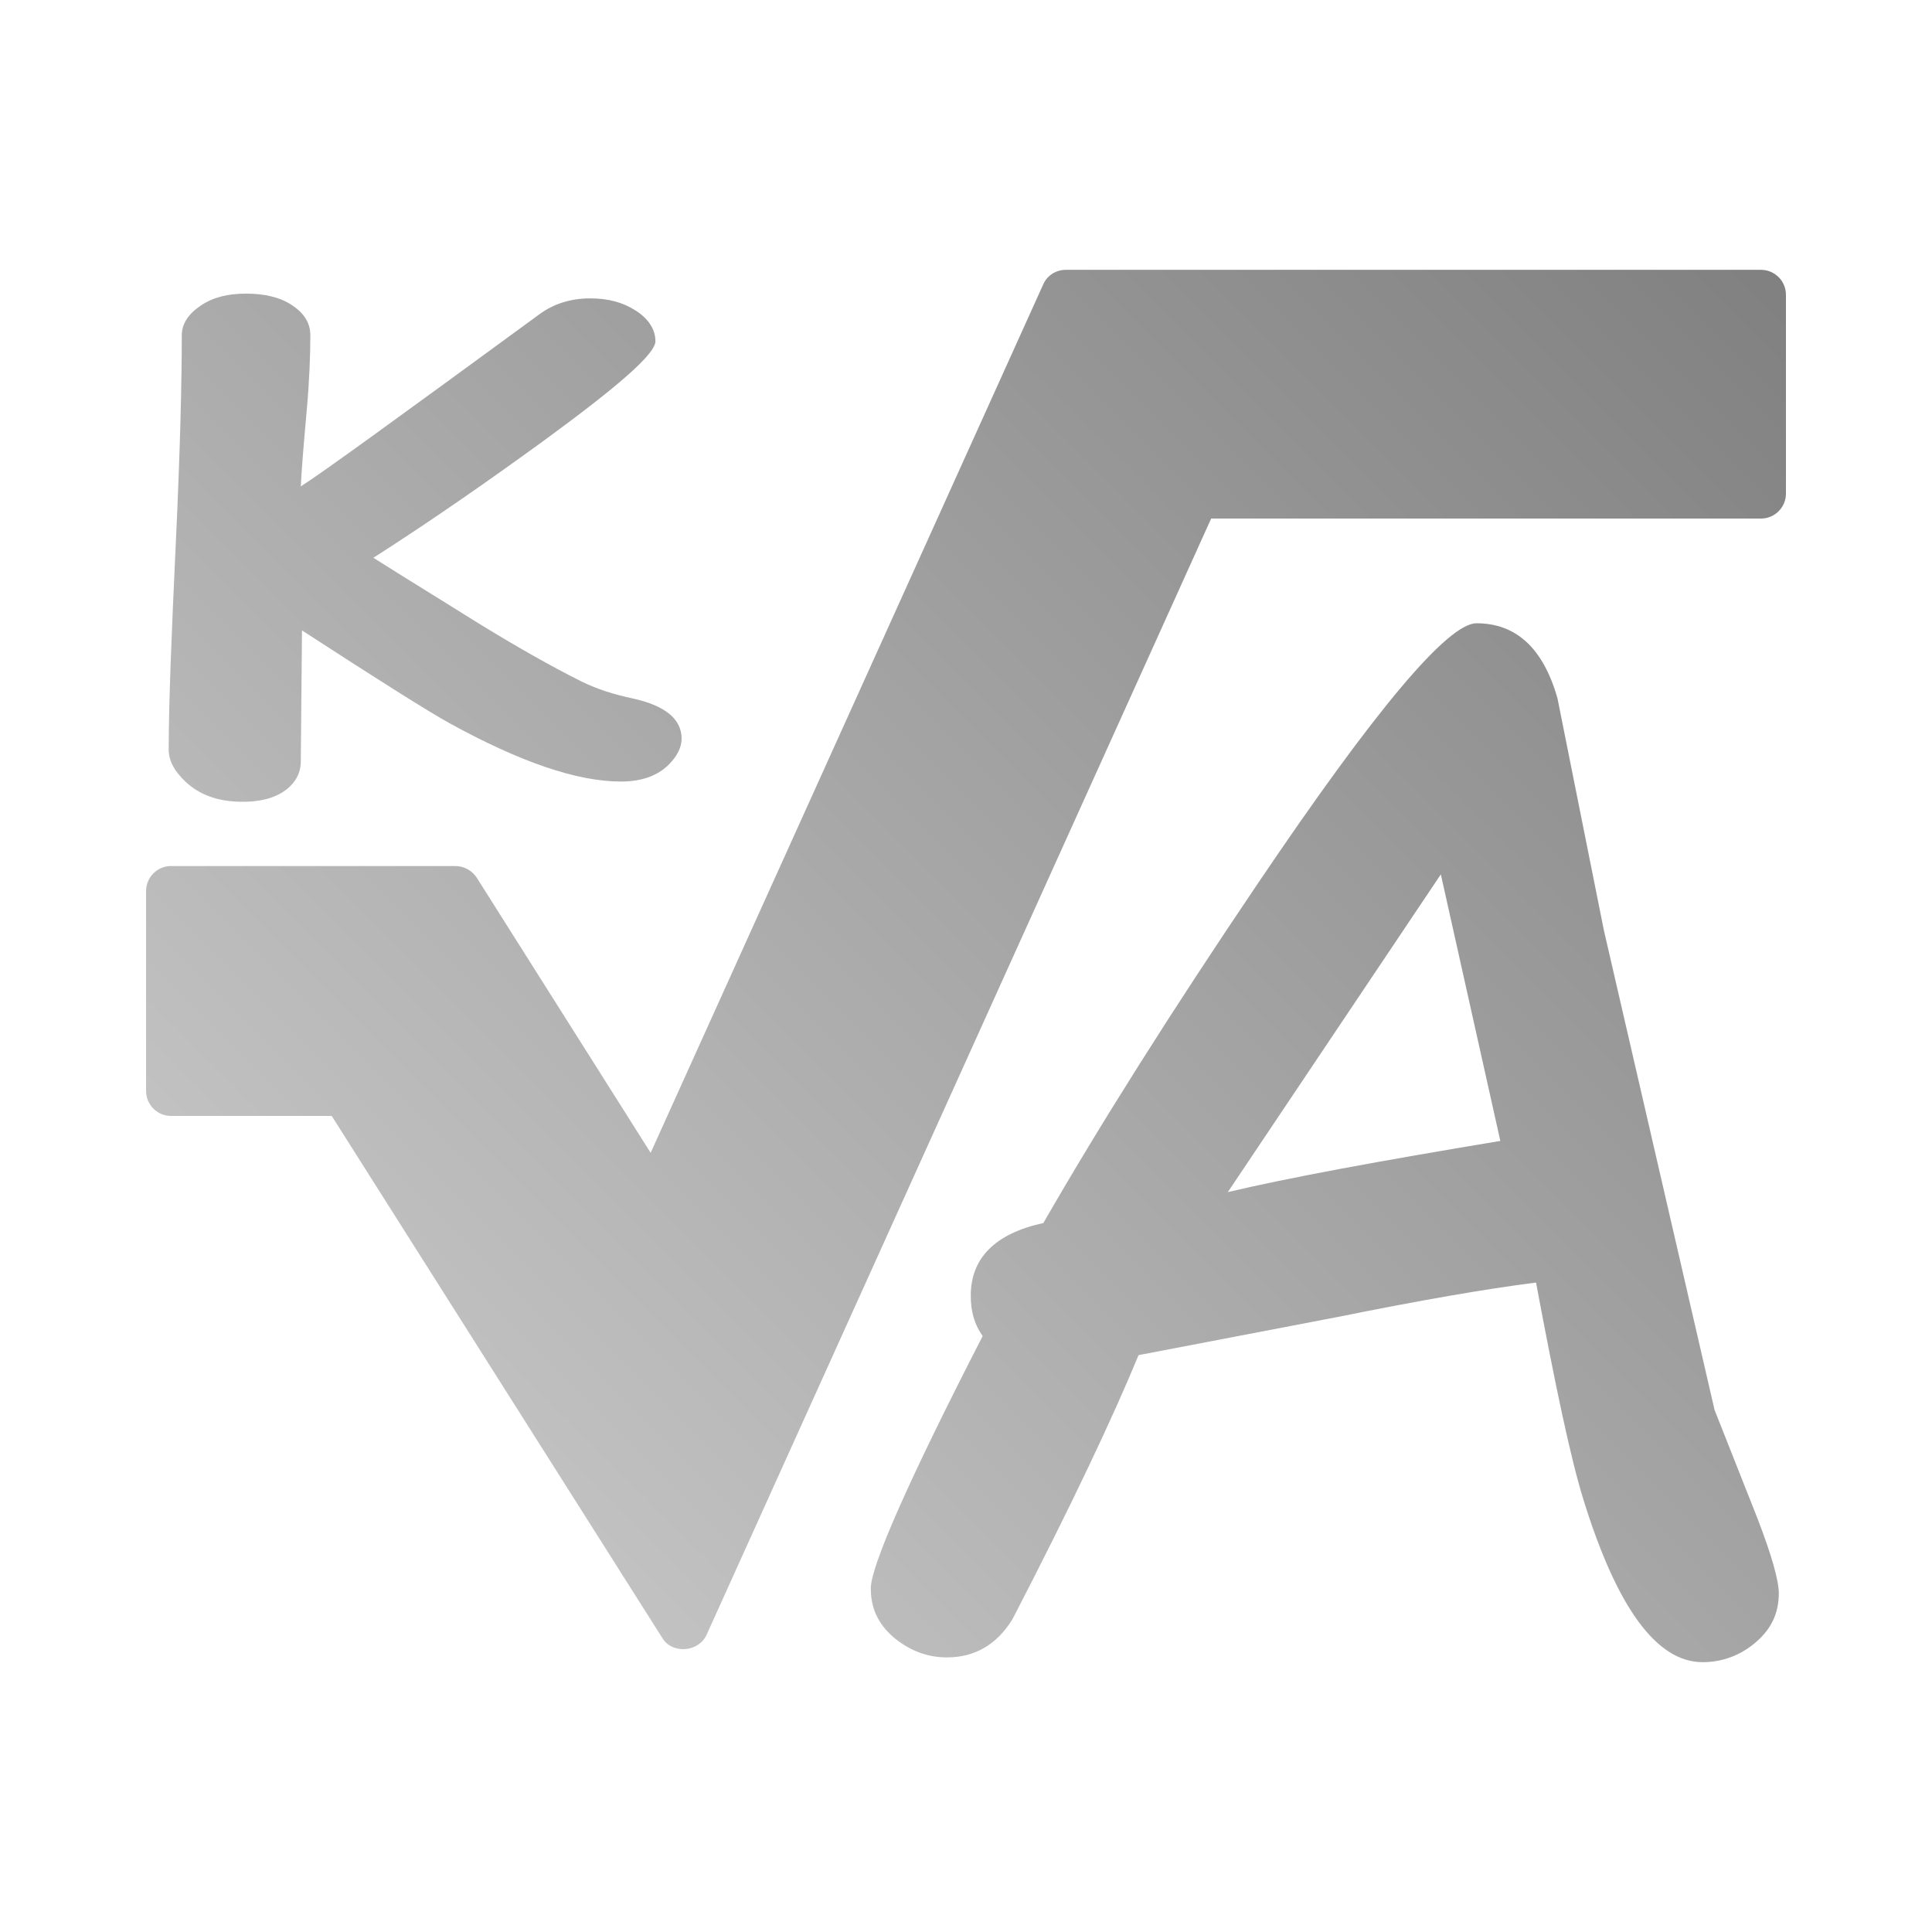 <?xml version="1.0" encoding="UTF-8" standalone="no"?>
<svg xmlns:dc="http://purl.org/dc/elements/1.1/"
     xmlns:cc="http://creativecommons.org/ns#"
     xmlns:rdf="http://www.w3.org/1999/02/22-rdf-syntax-ns#"
     xmlns:svg="http://www.w3.org/2000/svg"
     xmlns="http://www.w3.org/2000/svg"
     xmlns:xlink="http://www.w3.org/1999/xlink"
     width="128" height="128" version="1.1">
    <title>Equation Icon</title>
    <desc>This icon is a part of Clarity icon theme for gtk</desc>
    <defs>
        <linearGradient x1="0" y1="128" x2="128" y2="0" id="gradient" gradientUnits="userSpaceOnUse">
            <stop id="start" style="stop-color:#dbdbdb;stop-opacity:1" offset="0" />
            <stop id="stop" style="stop-color:#757575;stop-opacity:1" offset="1" />
        </linearGradient>
    </defs>
    <path d="m 70.623,17.877 c -0.65,0 -1.23,0.353 -1.498,0.946 3e-6,0 -23.72,52.471 -26.018,57.555 C 40.594,72.403 31.596,58.166 31.596,58.166 31.293,57.685 30.744,57.377 30.177,57.377 l -18.843,0 c -0.914,2e-6 -1.656,0.741 -1.656,1.656 l 0,13.245 c 0,0.914 0.741,1.656 1.656,1.656 l 10.644,0 c 0.931,1.475 21.918,34.612 21.918,34.612 0.326,0.516 0.893,0.751 1.498,0.71 0.607,-0.043 1.168,-0.392 1.419,-0.946 0,0 32.573,-72.059 33.429,-73.954 l 36.425,0 c 0.914,3e-6 1.656,-0.741 1.656,-1.656 l 0,-13.167 c 0,-0.914 -0.741,-1.656 -1.656,-1.656 l -46.044,0 z m -54.322,1.577 c -1.225,3e-5 -2.179,0.241 -2.996,0.788 -0.817,0.548 -1.261,1.205 -1.261,1.971 -5e-6,3.039 -0.108,7.627 -0.394,13.719 -0.286,6.091 -0.473,10.68 -0.473,13.719 -5e-6,0.78 0.389,1.444 1.104,2.129 0.919,0.876 2.171,1.34 3.784,1.34 1.368,-3e-6 2.439,-0.327 3.154,-1.025 0.51,-0.506 0.71,-1.053 0.71,-1.656 l 0.079,-8.673 c 5.166,3.354 8.388,5.383 9.776,6.15 4.655,2.56 8.433,3.863 11.353,3.863 1.348,0 2.398,-0.365 3.154,-1.104 0.551,-0.548 0.867,-1.146 0.867,-1.735 -3.8e-5,-1.328 -1.127,-2.215 -3.311,-2.681 -1.205,-0.26 -2.27,-0.597 -3.311,-1.104 -2.083,-1.04 -4.482,-2.406 -7.096,-4.021 -2.246,-1.41 -4.476,-2.769 -6.702,-4.179 3.981,-2.546 7.76,-5.191 11.353,-7.805 4.859,-3.559 7.332,-5.695 7.332,-6.544 -3.5e-5,-0.78 -0.462,-1.502 -1.34,-2.05 -0.858,-0.547 -1.832,-0.788 -2.996,-0.788 -1.225,3e-5 -2.372,0.341 -3.311,1.025 -9.168,6.707 -14.418,10.529 -15.847,11.432 0.041,-0.89 0.17,-2.609 0.394,-5.046 0.184,-2.094 0.237,-3.735 0.237,-4.967 -1.2e-5,-0.766 -0.366,-1.424 -1.183,-1.971 -0.796,-0.547 -1.85,-0.788 -3.075,-0.788 z m 81.523,21.839 c -1.905,6.8e-5 -6.721,5.728 -14.507,17.266 -5.716,8.464 -10.447,15.955 -14.192,22.47 -3.219,0.7 -4.809,2.343 -4.809,4.809 -1.3e-5,1.035 0.23,1.889 0.788,2.681 -4.96,9.651 -7.411,15.253 -7.411,16.715 -8e-6,1.309 0.48,2.35 1.498,3.233 1.051,0.883 2.234,1.34 3.548,1.34 1.807,0 3.285,-0.818 4.336,-2.523 3.975,-7.672 6.715,-13.515 8.357,-17.503 l 13.167,-2.523 c 5.42,-1.096 9.816,-1.86 13.167,-2.286 1.281,6.85 2.3,11.688 3.154,14.428 2.234,7.185 4.862,10.723 7.884,10.723 1.314,0 2.529,-0.457 3.548,-1.34 1.018,-0.883 1.498,-1.923 1.498,-3.233 -6e-5,-0.822 -0.467,-2.501 -1.419,-4.967 l -2.838,-7.175 -7.332,-31.773 -3.075,-15.374 c -0.953,-3.349 -2.766,-4.967 -5.361,-4.967 z m -2.365,16.636 3.942,17.661 c -8.081,1.34 -14.08,2.446 -18.055,3.39 L 95.458,57.929 z" style="fill:url(#gradient);fill-opacity:1;stroke:none" />
</svg>